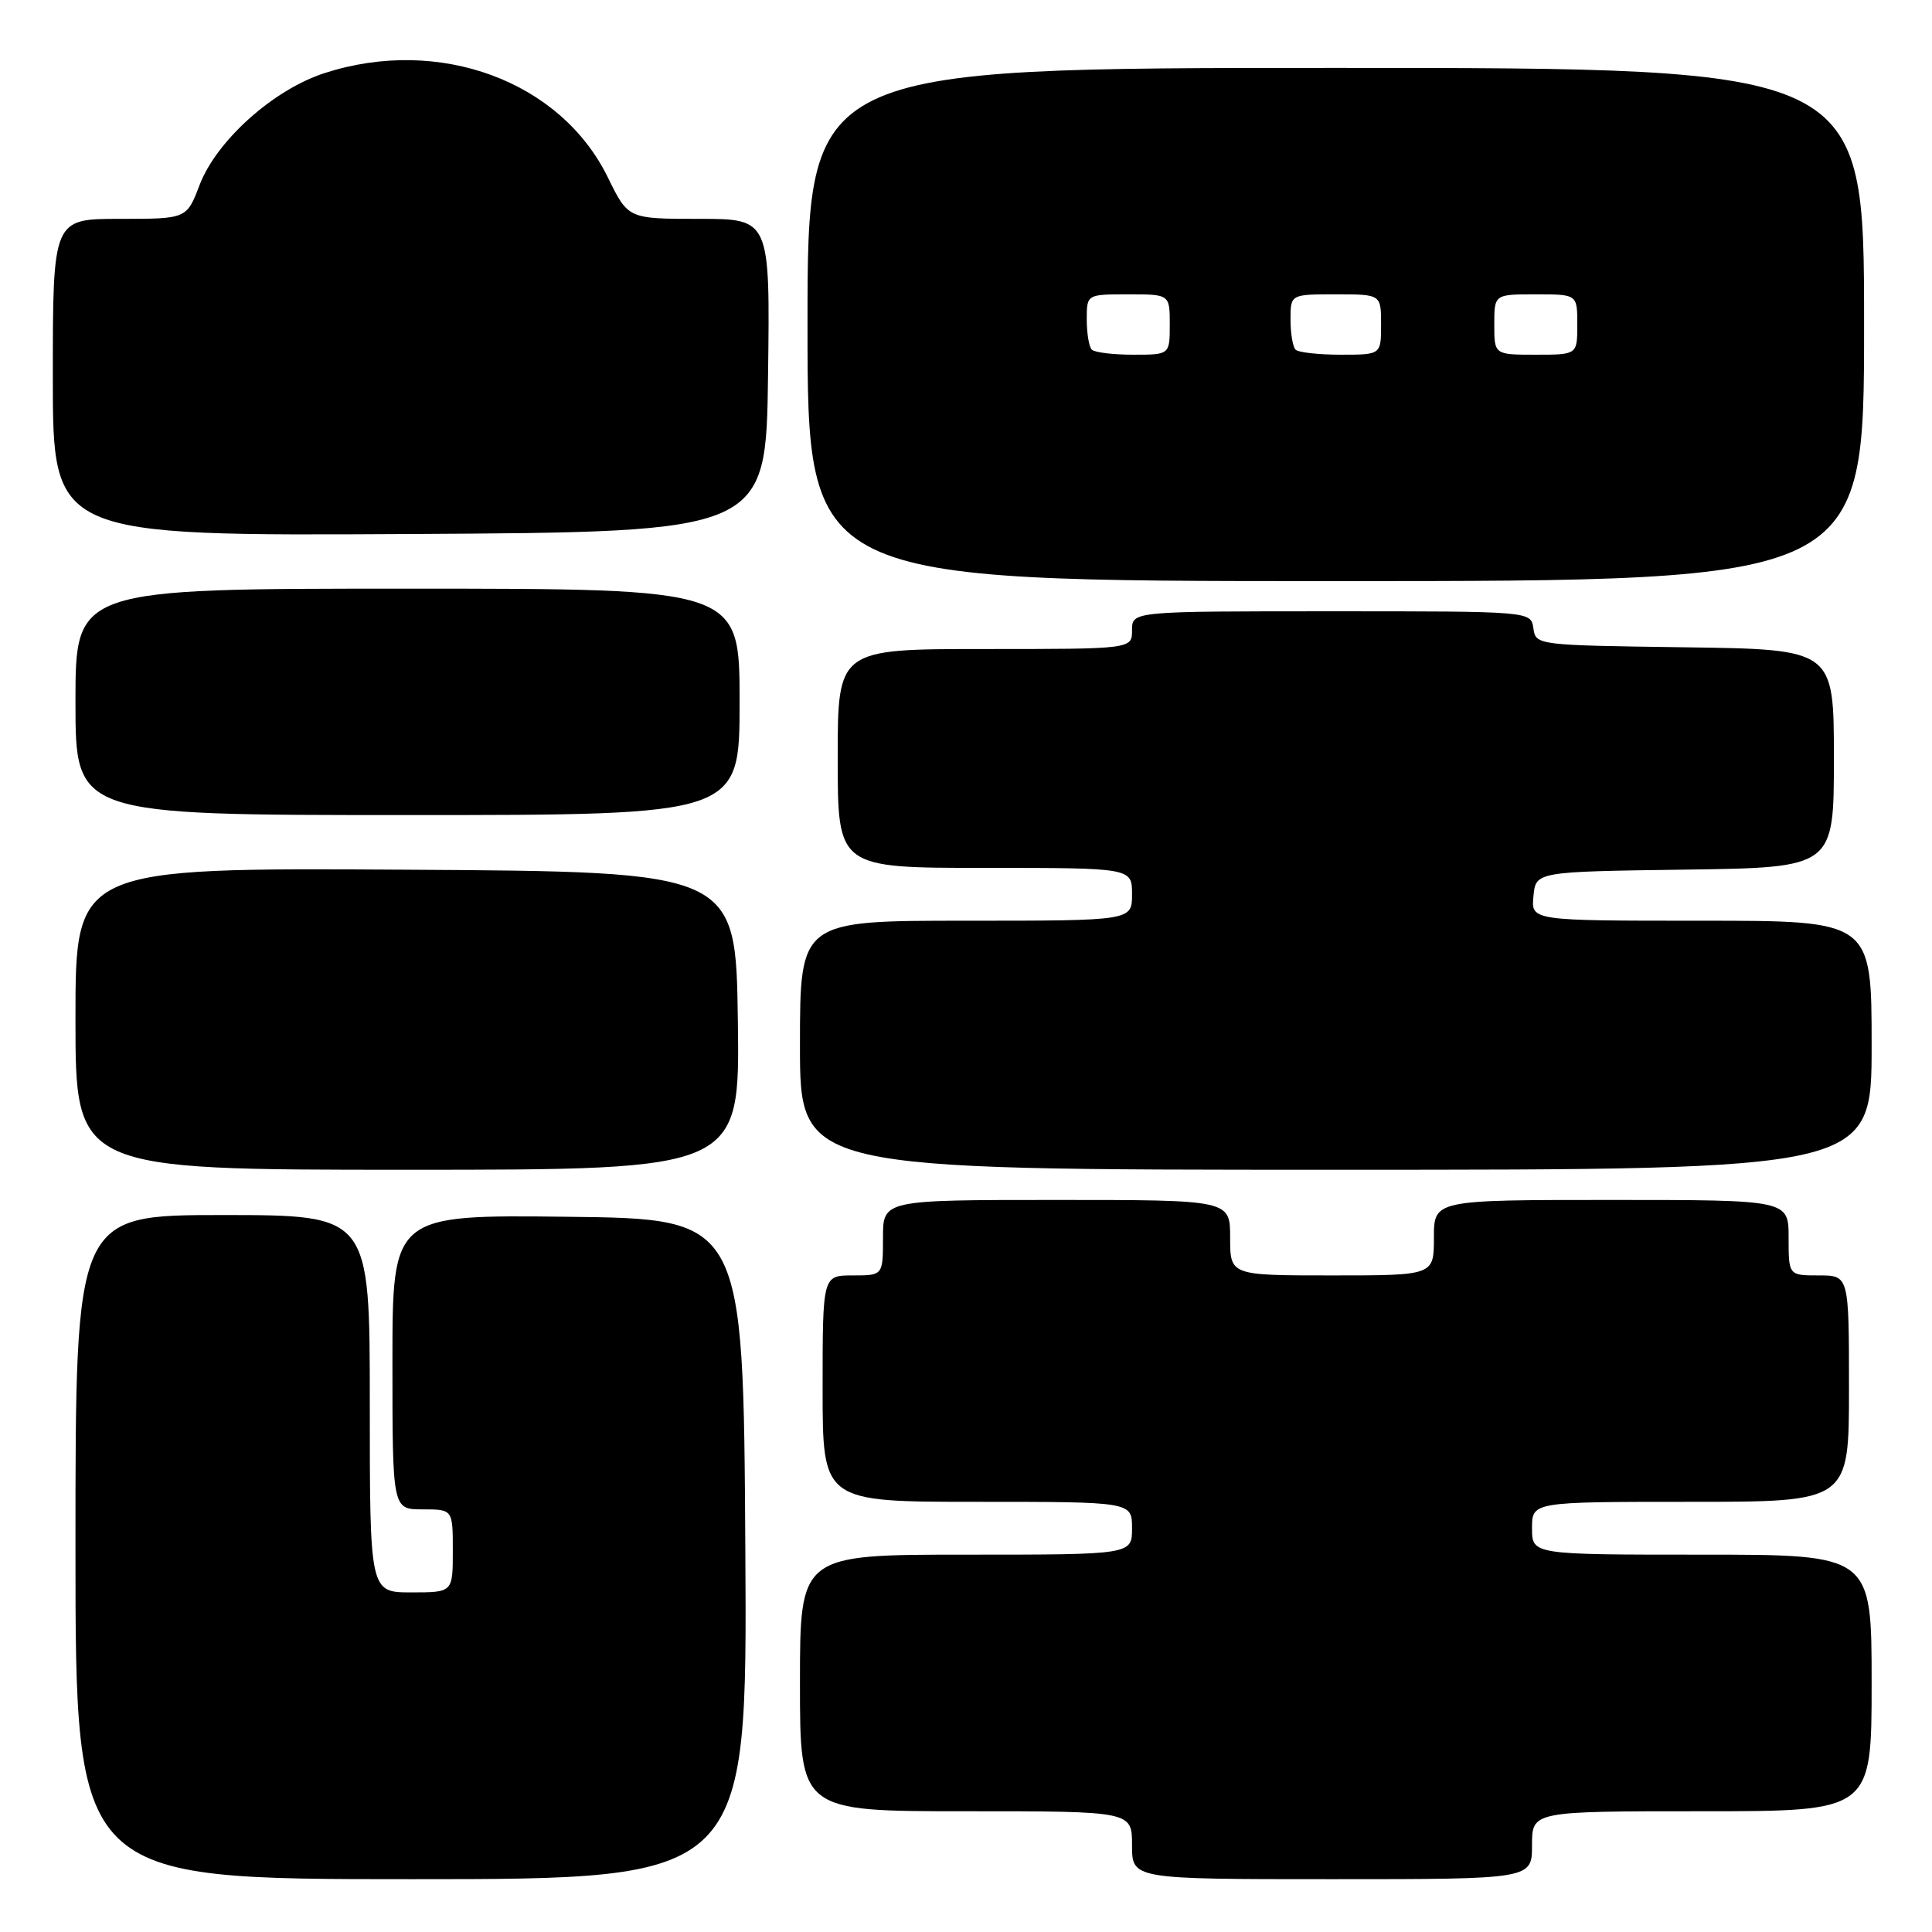 <?xml version="1.0" encoding="UTF-8" standalone="no"?>
<!DOCTYPE svg PUBLIC "-//W3C//DTD SVG 1.1//EN" "http://www.w3.org/Graphics/SVG/1.1/DTD/svg11.dtd" >
<svg xmlns="http://www.w3.org/2000/svg" xmlns:xlink="http://www.w3.org/1999/xlink" version="1.1" viewBox="0 0 256 256">
 <g >
 <path fill="currentColor"
d=" M 98.76 205.25 C 98.50 161.50 98.50 161.50 75.25 161.23 C 52.00 160.96 52.00 160.96 52.00 180.48 C 52.00 200.00 52.00 200.00 56.00 200.00 C 60.00 200.00 60.00 200.00 60.00 205.50 C 60.00 211.00 60.00 211.00 54.50 211.00 C 49.00 211.00 49.00 211.00 49.00 186.00 C 49.00 161.00 49.00 161.00 29.50 161.00 C 10.00 161.00 10.00 161.00 10.00 205.00 C 10.00 249.00 10.00 249.00 54.51 249.00 C 99.02 249.00 99.02 249.00 98.76 205.25 Z  M 203.00 244.50 C 203.00 240.00 203.00 240.00 225.50 240.00 C 248.00 240.00 248.00 240.00 248.00 223.00 C 248.00 206.00 248.00 206.00 225.50 206.00 C 203.00 206.00 203.00 206.00 203.00 202.50 C 203.00 199.00 203.00 199.00 224.00 199.00 C 245.00 199.00 245.00 199.00 245.00 184.00 C 245.00 169.00 245.00 169.00 241.00 169.00 C 237.00 169.00 237.00 169.00 237.00 164.00 C 237.00 159.00 237.00 159.00 213.50 159.00 C 190.00 159.00 190.00 159.00 190.00 164.00 C 190.00 169.00 190.00 169.00 176.50 169.00 C 163.00 169.00 163.00 169.00 163.00 164.00 C 163.00 159.00 163.00 159.00 140.00 159.00 C 117.00 159.00 117.00 159.00 117.00 164.00 C 117.00 169.00 117.00 169.00 113.00 169.00 C 109.00 169.00 109.00 169.00 109.00 184.00 C 109.00 199.00 109.00 199.00 129.50 199.00 C 150.00 199.00 150.00 199.00 150.00 202.50 C 150.00 206.00 150.00 206.00 128.00 206.00 C 106.00 206.00 106.00 206.00 106.00 223.00 C 106.00 240.00 106.00 240.00 128.00 240.00 C 150.00 240.00 150.00 240.00 150.00 244.50 C 150.00 249.00 150.00 249.00 176.50 249.00 C 203.00 249.00 203.00 249.00 203.00 244.50 Z  M 97.77 135.25 C 97.50 115.50 97.50 115.50 53.75 115.24 C 10.00 114.98 10.00 114.98 10.00 134.99 C 10.00 155.00 10.00 155.00 54.02 155.00 C 98.04 155.00 98.04 155.00 97.77 135.25 Z  M 248.00 138.50 C 248.00 122.00 248.00 122.00 225.44 122.00 C 202.87 122.00 202.87 122.00 203.19 118.75 C 203.50 115.50 203.50 115.50 223.25 115.23 C 243.00 114.96 243.00 114.96 243.00 100.50 C 243.00 86.04 243.00 86.04 223.25 85.77 C 203.62 85.50 203.50 85.49 203.18 83.25 C 202.86 81.00 202.86 81.00 176.43 81.00 C 150.00 81.00 150.00 81.00 150.00 83.50 C 150.00 86.00 150.00 86.00 130.50 86.00 C 111.00 86.00 111.00 86.00 111.00 100.50 C 111.00 115.00 111.00 115.00 130.50 115.00 C 150.00 115.00 150.00 115.00 150.00 118.50 C 150.00 122.00 150.00 122.00 128.00 122.00 C 106.00 122.00 106.00 122.00 106.00 138.50 C 106.00 155.00 106.00 155.00 177.00 155.00 C 248.00 155.00 248.00 155.00 248.00 138.50 Z  M 98.00 93.00 C 98.00 78.00 98.00 78.00 54.00 78.00 C 10.00 78.00 10.00 78.00 10.00 93.00 C 10.00 108.00 10.00 108.00 54.00 108.00 C 98.00 108.00 98.00 108.00 98.00 93.00 Z  M 247.00 43.00 C 247.00 9.00 247.00 9.00 177.00 9.00 C 107.00 9.00 107.00 9.00 107.00 43.00 C 107.00 77.00 107.00 77.00 177.00 77.00 C 247.00 77.00 247.00 77.00 247.00 43.00 Z  M 101.77 49.75 C 102.04 29.00 102.04 29.00 92.64 29.00 C 83.23 29.00 83.23 29.00 80.55 23.52 C 74.29 10.71 58.20 4.78 43.02 9.68 C 36.23 11.87 28.69 18.63 26.44 24.53 C 24.73 29.00 24.73 29.00 15.86 29.00 C 7.00 29.00 7.00 29.00 7.00 50.01 C 7.00 71.02 7.00 71.02 54.25 70.76 C 101.50 70.50 101.50 70.50 101.77 49.75 Z  M 144.67 46.33 C 144.30 45.97 144.00 44.17 144.00 42.33 C 144.00 39.00 144.00 39.00 149.50 39.00 C 155.00 39.00 155.00 39.00 155.00 43.00 C 155.00 47.00 155.00 47.00 150.17 47.00 C 147.51 47.00 145.03 46.70 144.67 46.33 Z  M 171.67 46.33 C 171.30 45.97 171.00 44.17 171.00 42.33 C 171.00 39.00 171.00 39.00 177.00 39.00 C 183.00 39.00 183.00 39.00 183.00 43.00 C 183.00 47.00 183.00 47.00 177.67 47.00 C 174.73 47.00 172.03 46.70 171.67 46.33 Z  M 198.00 43.00 C 198.00 39.00 198.00 39.00 203.50 39.00 C 209.00 39.00 209.00 39.00 209.00 43.00 C 209.00 47.00 209.00 47.00 203.50 47.00 C 198.00 47.00 198.00 47.00 198.00 43.00 Z "/>
</g>
</svg>